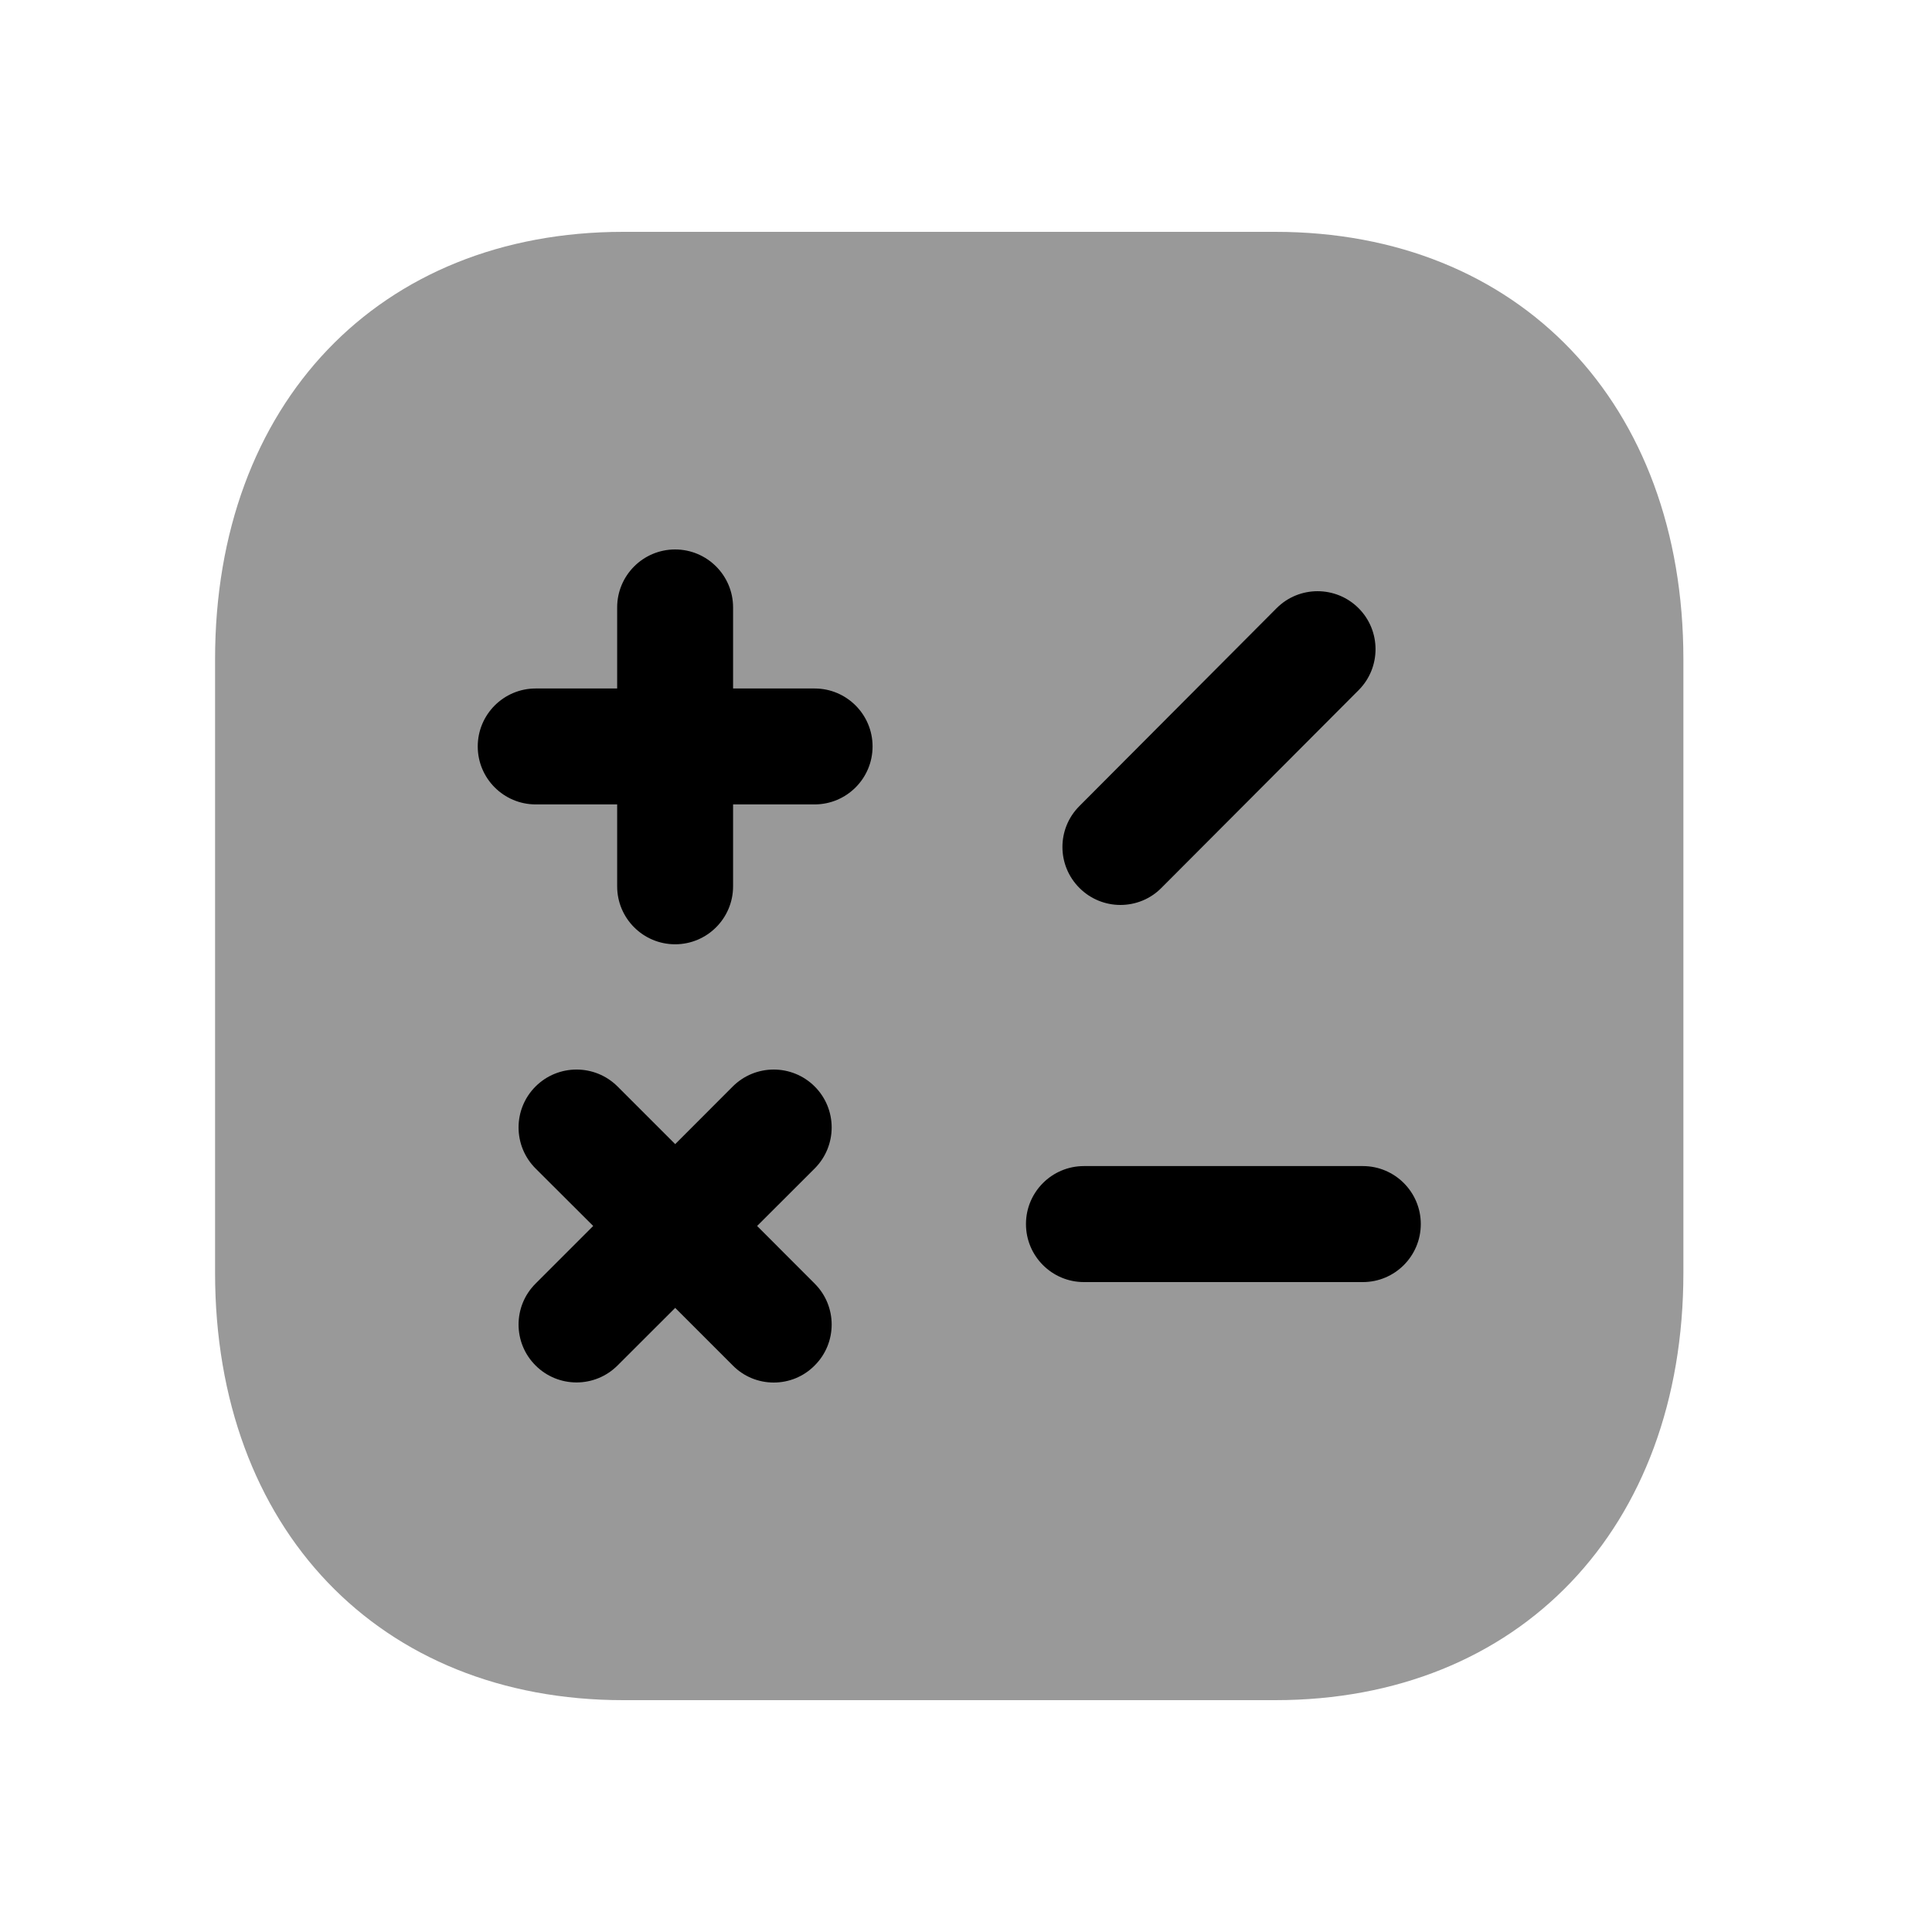 <svg width="24px"  height="24px"  viewBox="0 0 25 24" fill="none" xmlns="http://www.w3.org/2000/svg">
<path opacity="0.4" d="M8.066 21.5H16.501C19.66 21.5 21.783 19.277 21.783 15.97V8.03C21.783 4.723 19.66 2.5 16.501 2.5H8.066C4.906 2.5 2.783 4.723 2.783 8.03V15.97C2.783 19.277 4.906 21.5 8.066 21.5Z" fill="#000000" />
<path d="M8.736 11.719C8.322 11.719 7.986 11.383 7.986 10.969V9.909H6.932C6.518 9.909 6.182 9.573 6.182 9.159C6.182 8.745 6.518 8.409 6.932 8.409H7.986V7.36C7.986 6.946 8.322 6.61 8.736 6.61C9.15 6.61 9.486 6.946 9.486 7.36V8.409H10.541C10.955 8.409 11.291 8.745 11.291 9.159C11.291 9.573 10.955 9.909 10.541 9.909H9.486V10.969C9.486 11.383 9.15 11.719 8.736 11.719Z" fill="#000000" />
<path d="M13.969 10.991C14.115 11.137 14.307 11.21 14.498 11.21C14.69 11.21 14.883 11.137 15.029 10.989L17.581 8.43C17.873 8.137 17.872 7.661 17.579 7.369C17.286 7.077 16.81 7.077 16.518 7.371L13.967 9.931C13.674 10.224 13.675 10.699 13.969 10.991Z" fill="#000000" />
<path d="M14.026 16.09H17.635C18.049 16.09 18.385 15.754 18.385 15.339C18.385 14.925 18.049 14.589 17.635 14.589H14.026C13.612 14.589 13.276 14.925 13.276 15.339C13.276 15.754 13.612 16.09 14.026 16.09Z" fill="#000000" />
<path d="M9.482 17.169C9.628 17.317 9.82 17.39 10.012 17.39C10.204 17.39 10.396 17.317 10.542 17.169C10.835 16.877 10.835 16.402 10.542 16.11L9.797 15.364L10.542 14.62C10.835 14.326 10.835 13.852 10.542 13.559C10.249 13.267 9.775 13.267 9.482 13.559L8.737 14.305L7.991 13.559C7.698 13.267 7.223 13.267 6.93 13.559C6.637 13.852 6.637 14.326 6.93 14.62L7.676 15.364L6.93 16.11C6.637 16.402 6.637 16.877 6.93 17.169C7.223 17.462 7.698 17.462 7.991 17.169L8.737 16.424L9.482 17.169Z" fill="#000000" />
</svg>